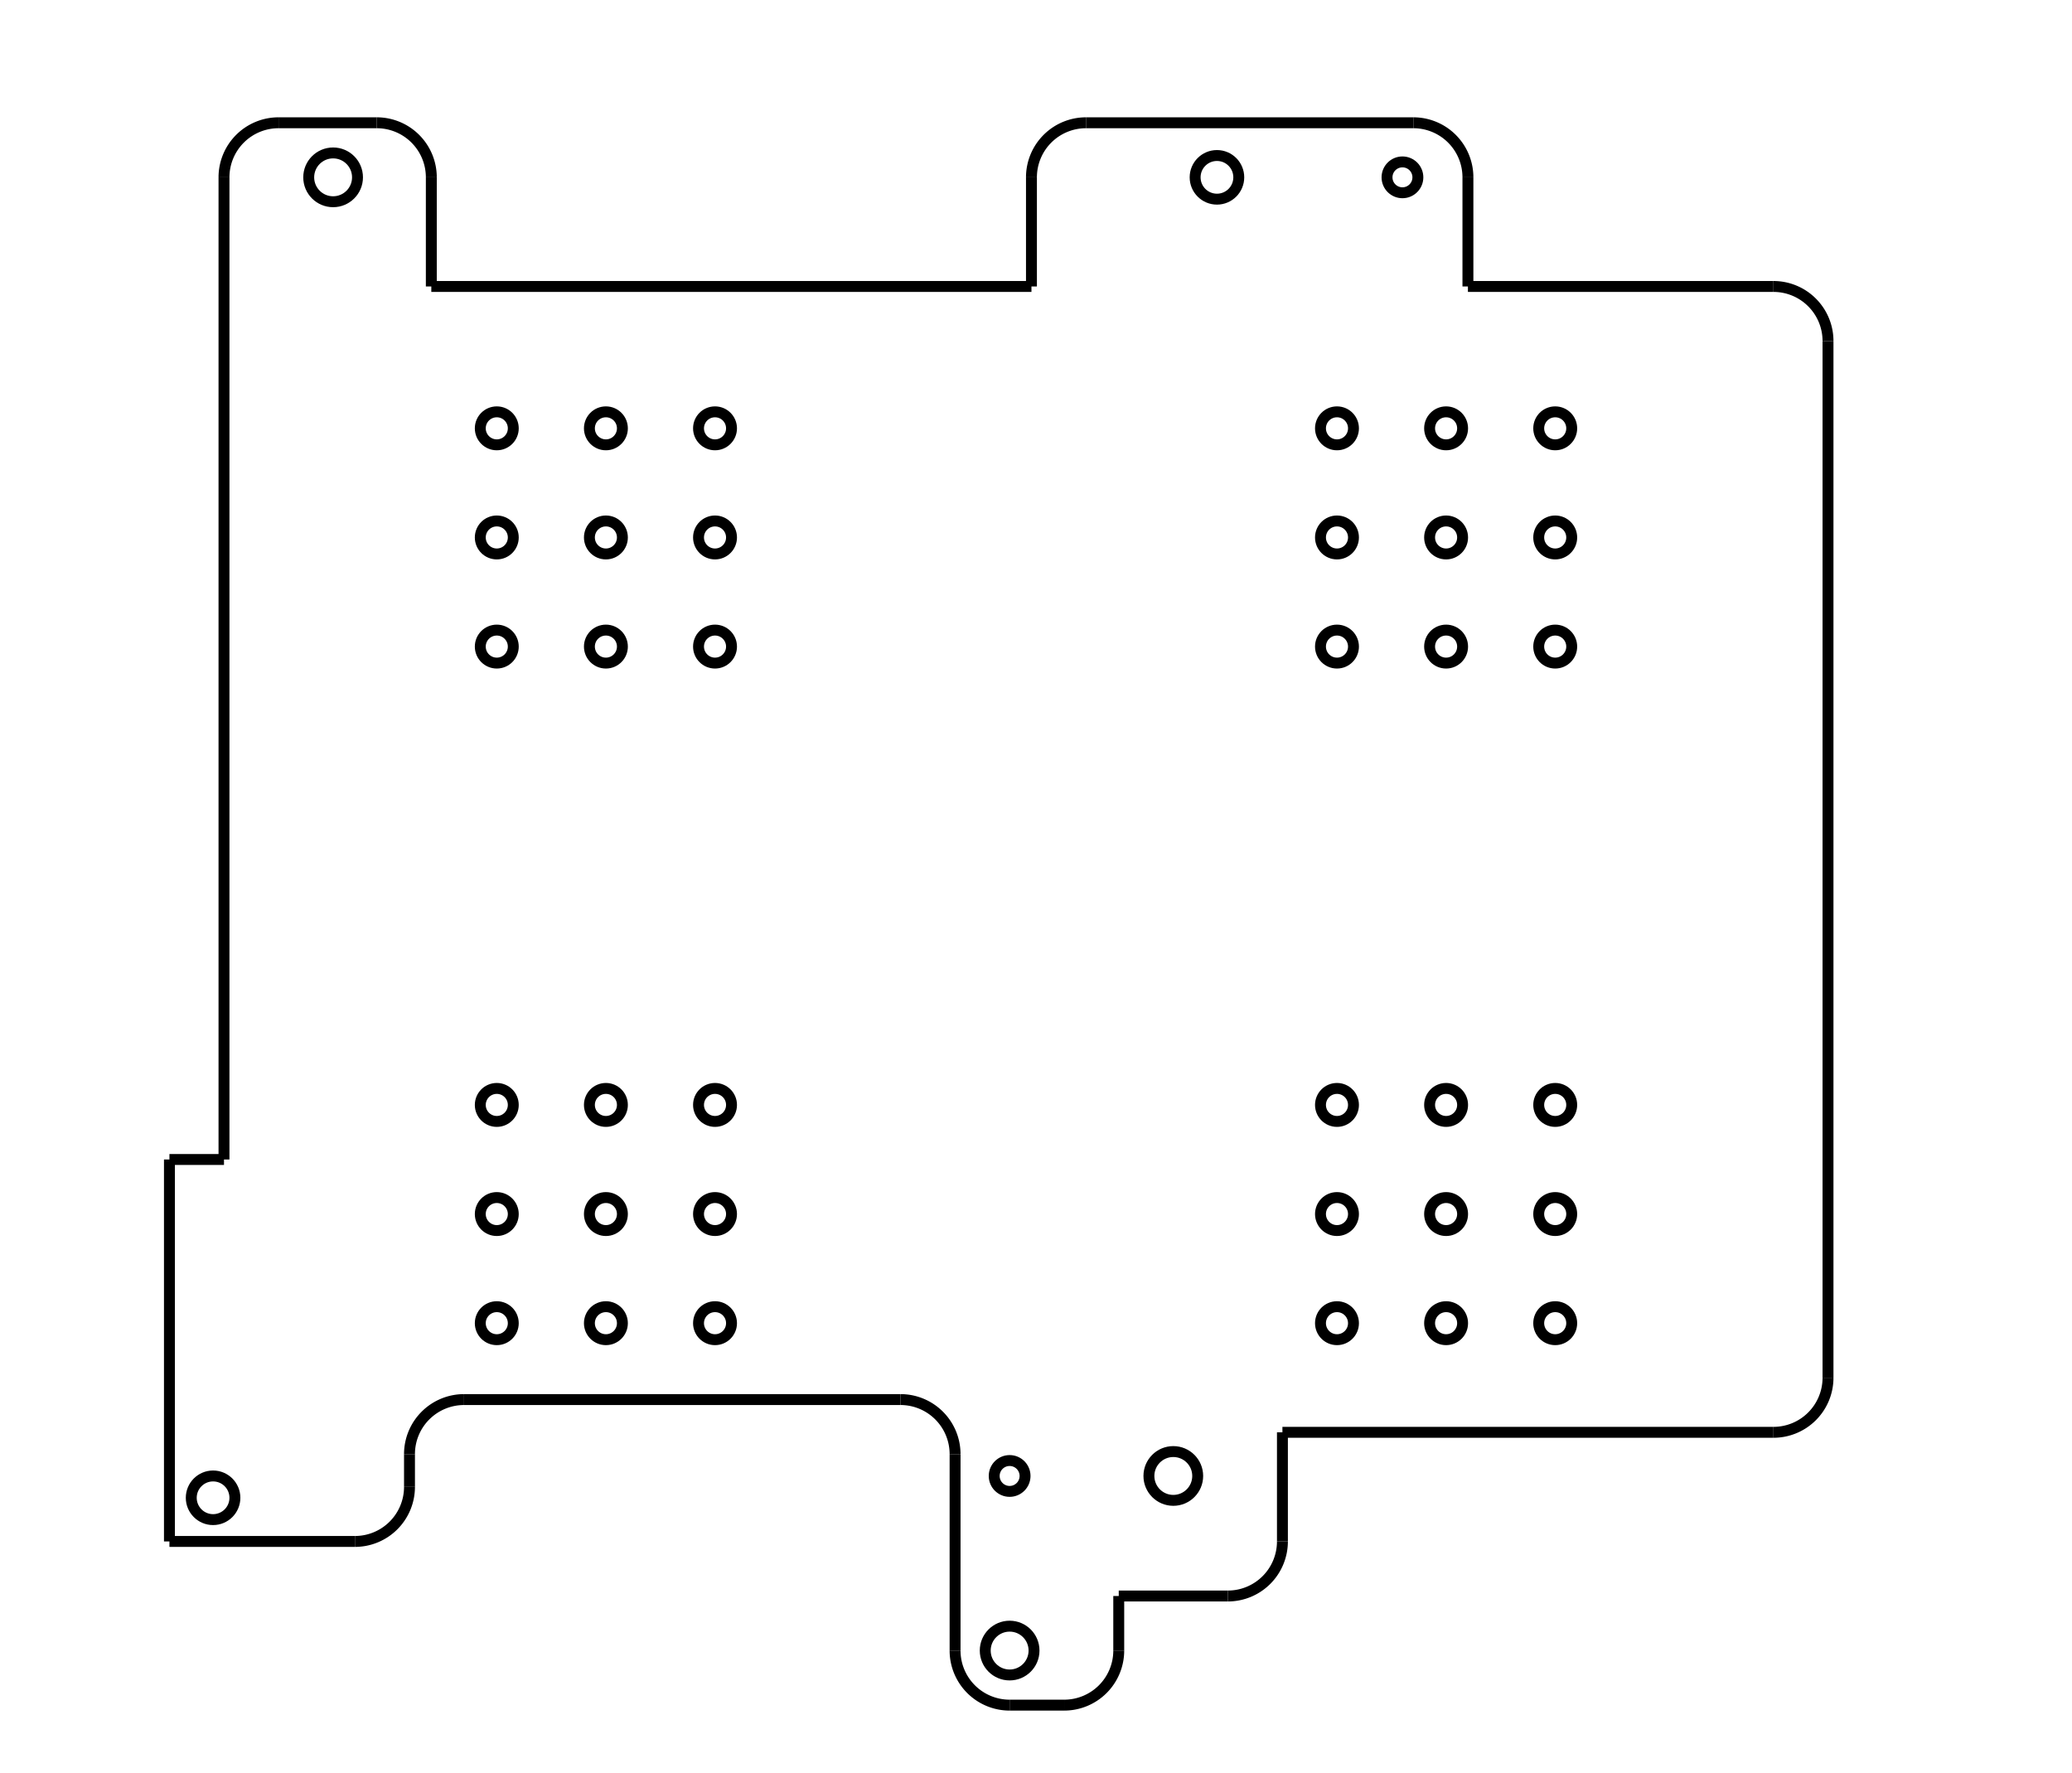 <?xml version="1.0"?>
<svg xmlns="http://www.w3.org/2000/svg" xmlns:lc="http://www.librecad.org" xmlns:xlink="http://www.w3.org/1999/xlink" width="189.889mm" height="162.5mm" viewBox="0 0 189.889 162.5">
    <g lc:layername="0" lc:is_locked="false" lc:is_construction="false" fill="none" stroke="black" stroke-width="1">
        <line x1="39.528" y1="26.25" x2="94.528" y2="26.25"/>
        <line x1="15.528" y1="106.25" x2="20.528" y2="106.25"/>
        <circle cx="30.528" cy="16.25" r="2.236"/>
        <circle cx="128.528" cy="16.25" r="1.414"/>
        <circle cx="111.528" cy="16.25" r="2"/>
        <circle cx="92.528" cy="135.25" r="1.414"/>
        <circle cx="92.528" cy="151.25" r="2.236"/>
        <circle cx="107.528" cy="135.25" r="2.236"/>
        <line x1="15.528" y1="141.25" x2="15.528" y2="106.25"/>
        <circle cx="19.528" cy="137.25" r="2"/>
        <line x1="20.528" y1="106.25" x2="20.528" y2="16.25"/>
        <path d="M25.528,11.25 A5,5 0 0,0 20.528,16.25 "/>
        <line x1="162.528" y1="131.25" x2="117.528" y2="131.25"/>
        <path d="M162.528,131.25 A5,5 0 0,0 167.528,126.25 "/>
        <line x1="167.528" y1="31.25" x2="167.528" y2="126.25"/>
        <line x1="134.528" y1="26.25" x2="162.528" y2="26.25"/>
        <path d="M167.528,31.25 A5,5 0 0,0 162.528,26.25 "/>
        <line x1="94.528" y1="26.25" x2="94.528" y2="16.25"/>
        <path d="M94.528,16.25 A5,5 0 0,1 99.528,11.25 "/>
        <line x1="99.528" y1="11.25" x2="129.528" y2="11.25"/>
        <line x1="134.528" y1="16.25" x2="134.528" y2="26.25"/>
        <path d="M129.528,11.25 A5,5 0 0,1 134.528,16.25 "/>
        <line x1="25.528" y1="11.25" x2="34.528" y2="11.25"/>
        <line x1="39.528" y1="16.25" x2="39.528" y2="26.25"/>
        <path d="M34.528,11.25 A5,5 0 0,1 39.528,16.25 "/>
        <line x1="117.528" y1="131.25" x2="117.528" y2="141.25"/>
        <line x1="112.528" y1="146.25" x2="102.528" y2="146.25"/>
        <path d="M117.528,141.25 A5,5 0 0,1 112.528,146.25 "/>
        <line x1="102.528" y1="146.25" x2="102.528" y2="151.25"/>
        <path d="M97.528,156.25 A5,5 0 0,0 102.528,151.25 "/>
        <line x1="97.528" y1="156.25" x2="92.528" y2="156.25"/>
        <path d="M92.528,156.25 A5,5 0 0,1 87.528,151.25 "/>
        <line x1="32.528" y1="141.25" x2="15.528" y2="141.25"/>
        <path d="M37.528,136.25 A5,5 0 0,1 32.528,141.25 "/>
        <line x1="87.528" y1="151.25" x2="87.528" y2="133.25"/>
        <path d="M87.528,133.25 A5,5 0 0,0 82.528,128.25 "/>
        <line x1="82.528" y1="128.25" x2="42.528" y2="128.25"/>
        <line x1="37.528" y1="133.25" x2="37.528" y2="136.25"/>
        <path d="M42.528,128.25 A5,5 0 0,0 37.528,133.25 "/>
        <circle cx="55.528" cy="59.25" r="1.512"/>
        <circle cx="132.528" cy="59.25" r="1.512"/>
        <circle cx="132.528" cy="121.25" r="1.512"/>
        <circle cx="55.528" cy="121.25" r="1.512"/>
        <circle cx="55.528" cy="49.25" r="1.512"/>
        <circle cx="132.528" cy="49.25" r="1.512"/>
        <circle cx="132.528" cy="111.25" r="1.512"/>
        <circle cx="55.528" cy="111.25" r="1.512"/>
        <circle cx="65.528" cy="49.25" r="1.512"/>
        <circle cx="142.528" cy="49.25" r="1.512"/>
        <circle cx="142.528" cy="111.25" r="1.512"/>
        <circle cx="65.528" cy="111.25" r="1.512"/>
        <circle cx="65.528" cy="59.25" r="1.512"/>
        <circle cx="142.528" cy="59.25" r="1.512"/>
        <circle cx="142.528" cy="121.25" r="1.512"/>
        <circle cx="65.528" cy="121.25" r="1.512"/>
        <circle cx="65.528" cy="39.25" r="1.512"/>
        <circle cx="142.528" cy="39.25" r="1.512"/>
        <circle cx="142.528" cy="101.25" r="1.512"/>
        <circle cx="65.528" cy="101.25" r="1.512"/>
        <circle cx="55.528" cy="39.25" r="1.512"/>
        <circle cx="132.528" cy="39.25" r="1.512"/>
        <circle cx="132.528" cy="101.25" r="1.512"/>
        <circle cx="55.528" cy="101.25" r="1.512"/>
        <circle cx="45.528" cy="39.25" r="1.512"/>
        <circle cx="122.528" cy="39.25" r="1.512"/>
        <circle cx="122.528" cy="101.25" r="1.512"/>
        <circle cx="45.528" cy="101.25" r="1.512"/>
        <circle cx="45.528" cy="49.25" r="1.512"/>
        <circle cx="122.528" cy="49.25" r="1.512"/>
        <circle cx="122.528" cy="111.25" r="1.512"/>
        <circle cx="45.528" cy="111.25" r="1.512"/>
        <circle cx="45.528" cy="59.25" r="1.512"/>
        <circle cx="122.528" cy="59.25" r="1.512"/>
        <circle cx="122.528" cy="121.25" r="1.512"/>
        <circle cx="45.528" cy="121.25" r="1.512"/>
    </g>
</svg>
